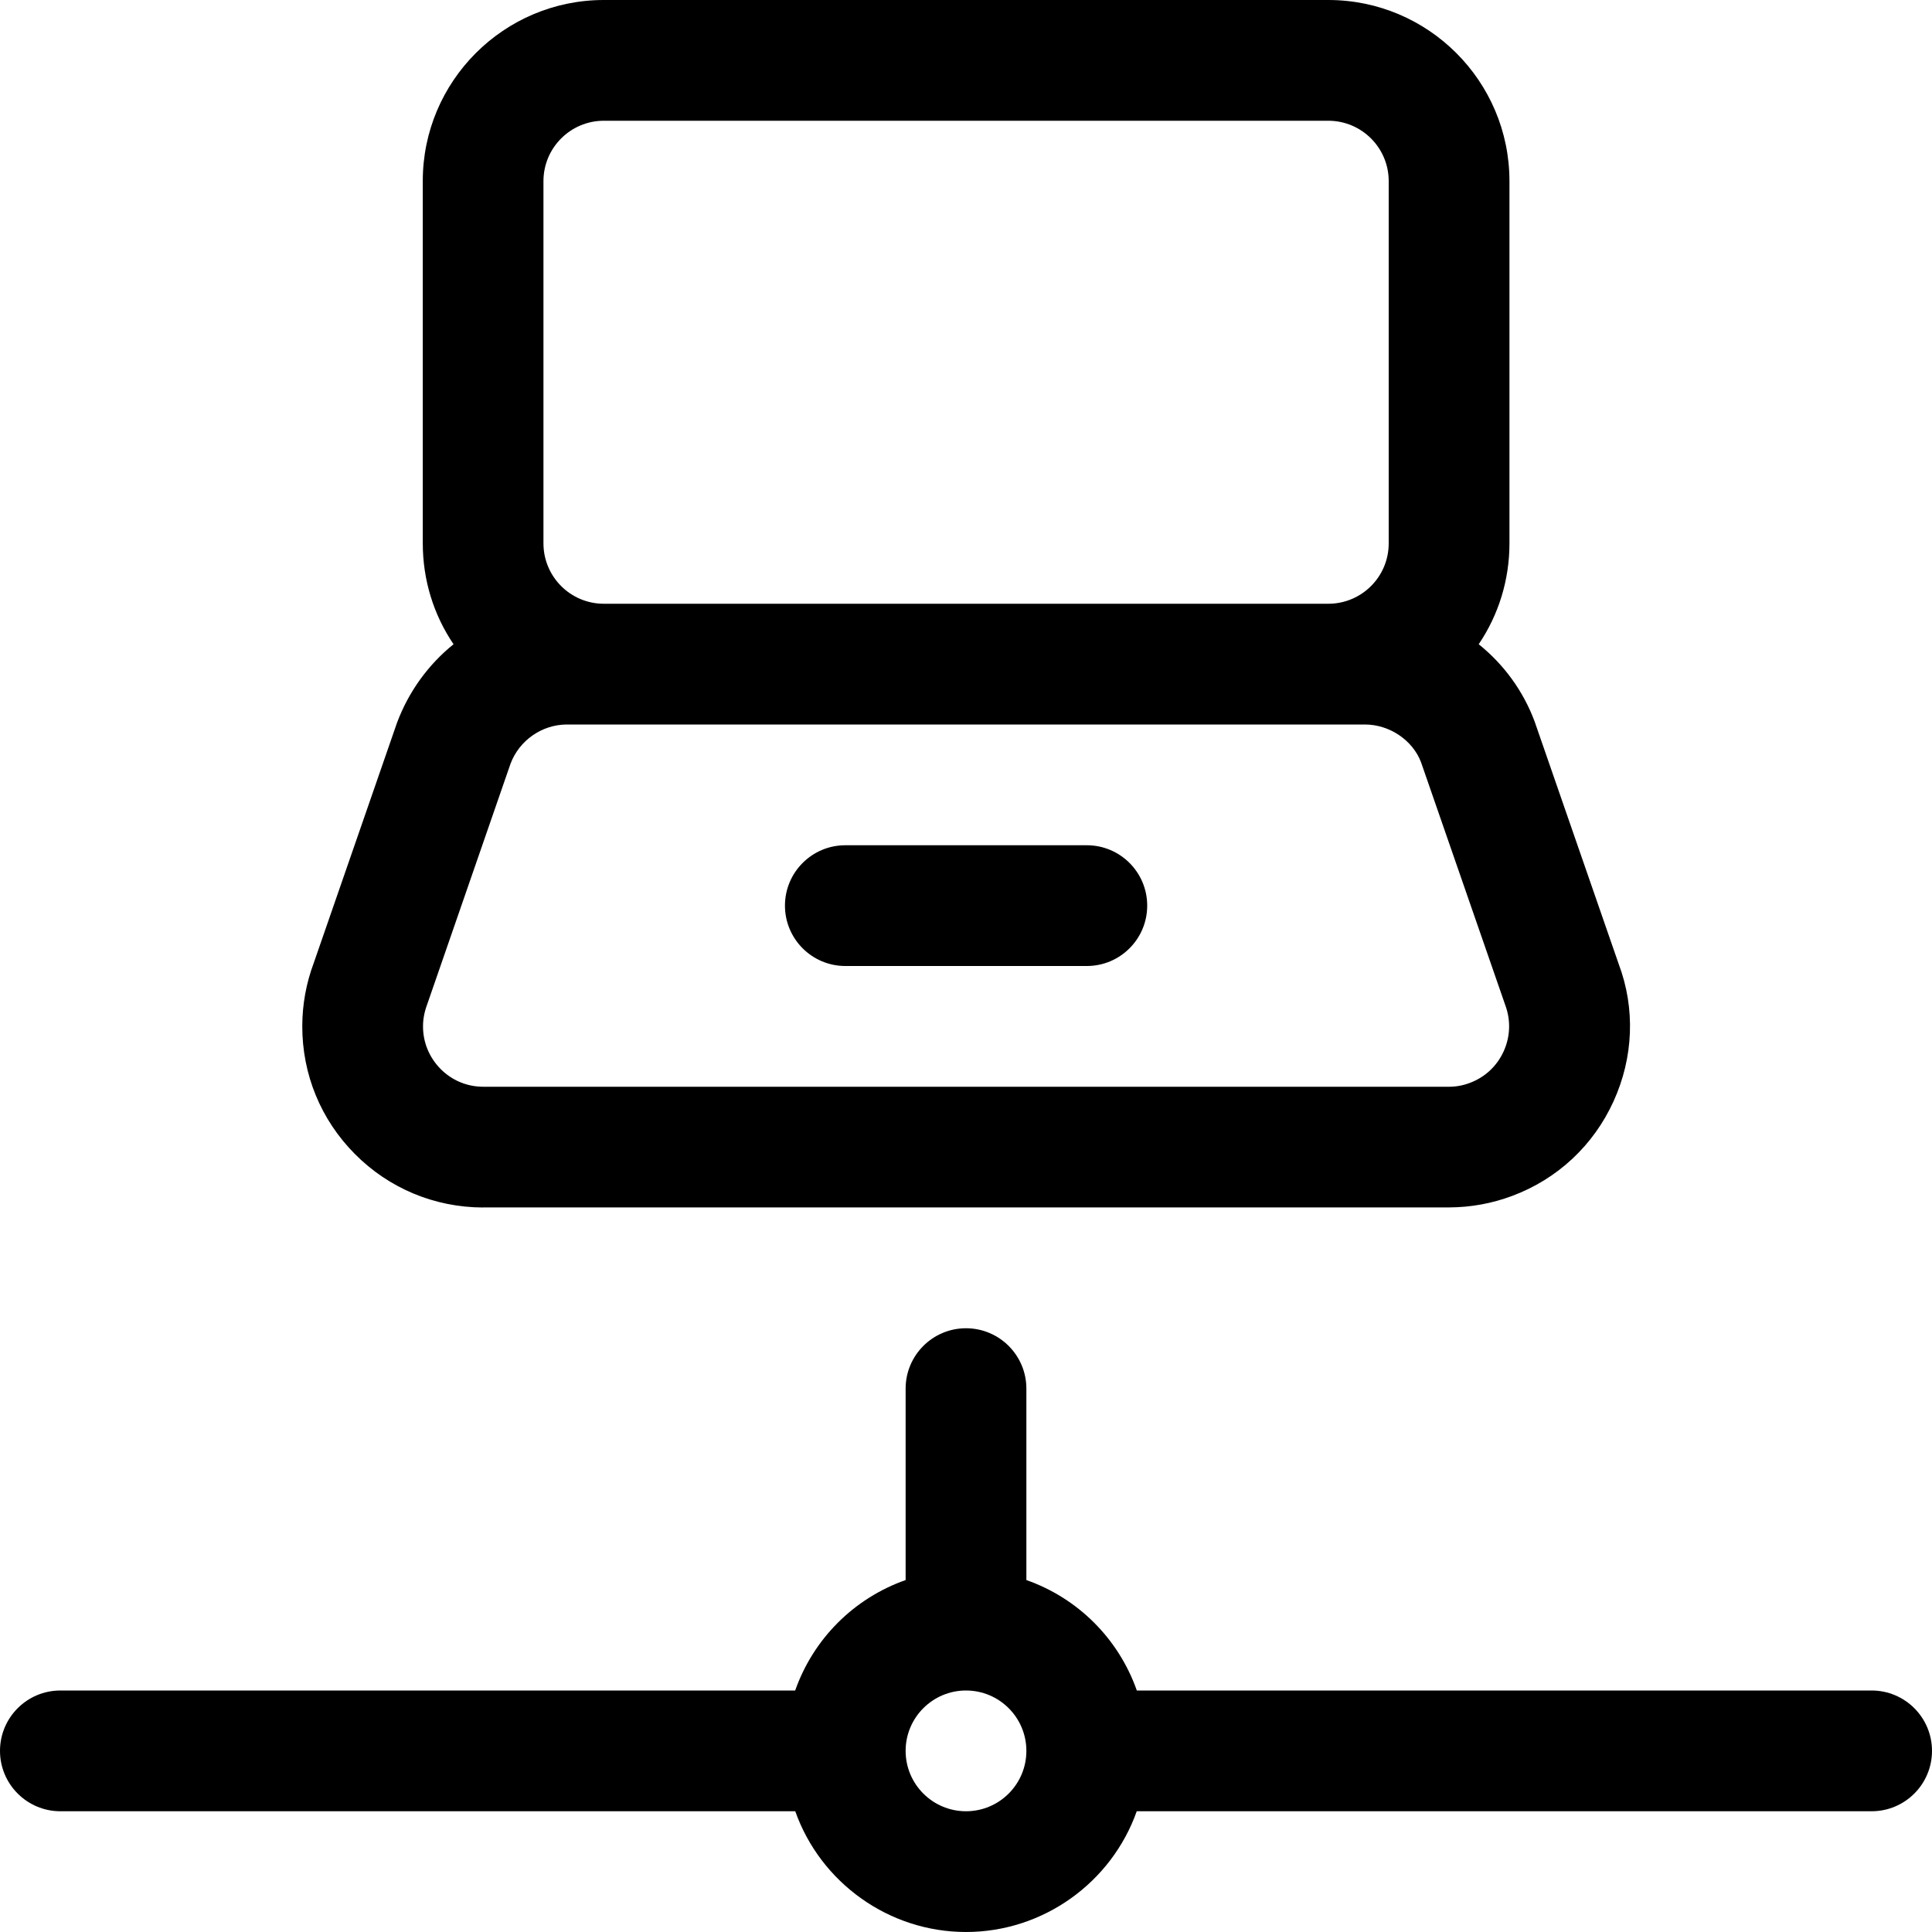 <?xml version="1.0" encoding="utf-8"?>
<!-- Generator: Adobe Illustrator 22.1.0, SVG Export Plug-In . SVG Version: 6.00 Build 0)  -->
<svg version="1.1" id="Layer_1" xmlns="http://www.w3.org/2000/svg" xmlns:xlink="http://www.w3.org/1999/xlink" x="0px" y="0px"
	 viewBox="0 0 24 24" style="enable-background:new 0 0 24 24;" xml:space="preserve">
<title>laptop</title>
<g>
	<path d="M6,15c-0.603-0.002-1.168-0.238-1.591-0.664c-0.424-0.426-0.656-0.992-0.654-1.593c0.001-0.268,0.049-0.531,0.143-0.782
		l1.034-2.983c0.145-0.387,0.388-0.722,0.702-0.975c-0.249-0.368-0.382-0.8-0.382-1.254v-4.5C5.251,1.009,6.26,0,7.501,0h9
		c1.241,0,2.25,1.009,2.25,2.25v4.5c0,0.453-0.134,0.886-0.382,1.253c0.313,0.251,0.553,0.581,0.694,0.958l1.046,3.017
		c0.206,0.548,0.184,1.156-0.065,1.703c-0.249,0.547-0.696,0.965-1.259,1.175c-0.251,0.094-0.514,0.142-0.783,0.143
		c0,0-0.001,0-0.001,0H6z M7.041,9C6.732,9.001,6.451,9.197,6.342,9.487L5.309,12.47c-0.037,0.099-0.054,0.187-0.054,0.278
		c-0.001,0.2,0.077,0.388,0.218,0.531c0.141,0.142,0.329,0.221,0.53,0.221H18c0.088,0,0.176-0.016,0.259-0.048
		c0.188-0.07,0.337-0.209,0.42-0.392s0.09-0.386,0.02-0.574L17.653,9.47C17.551,9.198,17.264,9.001,16.958,9H7.041z M7.501,1.5
		c-0.414,0-0.75,0.336-0.75,0.75v4.5c0,0.414,0.336,0.75,0.75,0.75h9c0.414,0,0.75-0.336,0.75-0.75v-4.5
		c0-0.414-0.336-0.75-0.75-0.75H7.501z"/>
	<path d="M10.501,12c-0.414,0-0.75-0.336-0.75-0.75s0.336-0.75,0.75-0.75h3c0.414,0,0.75,0.336,0.75,0.75S13.915,12,13.501,12
		H10.501z"/>
	<path d="M12,24c-0.96,0-1.808-0.615-2.121-1.5H0.75C0.336,22.5,0,22.164,0,21.75S0.336,21,0.75,21h9.128
		c0.226-0.642,0.73-1.146,1.372-1.372V17.25c0-0.414,0.336-0.75,0.75-0.75s0.75,0.336,0.75,0.75v2.378
		c0.642,0.226,1.146,0.73,1.372,1.372h9.128c0.414,0,0.75,0.336,0.75,0.75s-0.336,0.75-0.75,0.75h-9.129
		C13.808,23.385,12.96,24,12,24z M12,21c-0.414,0-0.75,0.336-0.75,0.75S11.586,22.5,12,22.5s0.75-0.336,0.75-0.75S12.414,21,12,21z"
		/>
</g>
</svg>
